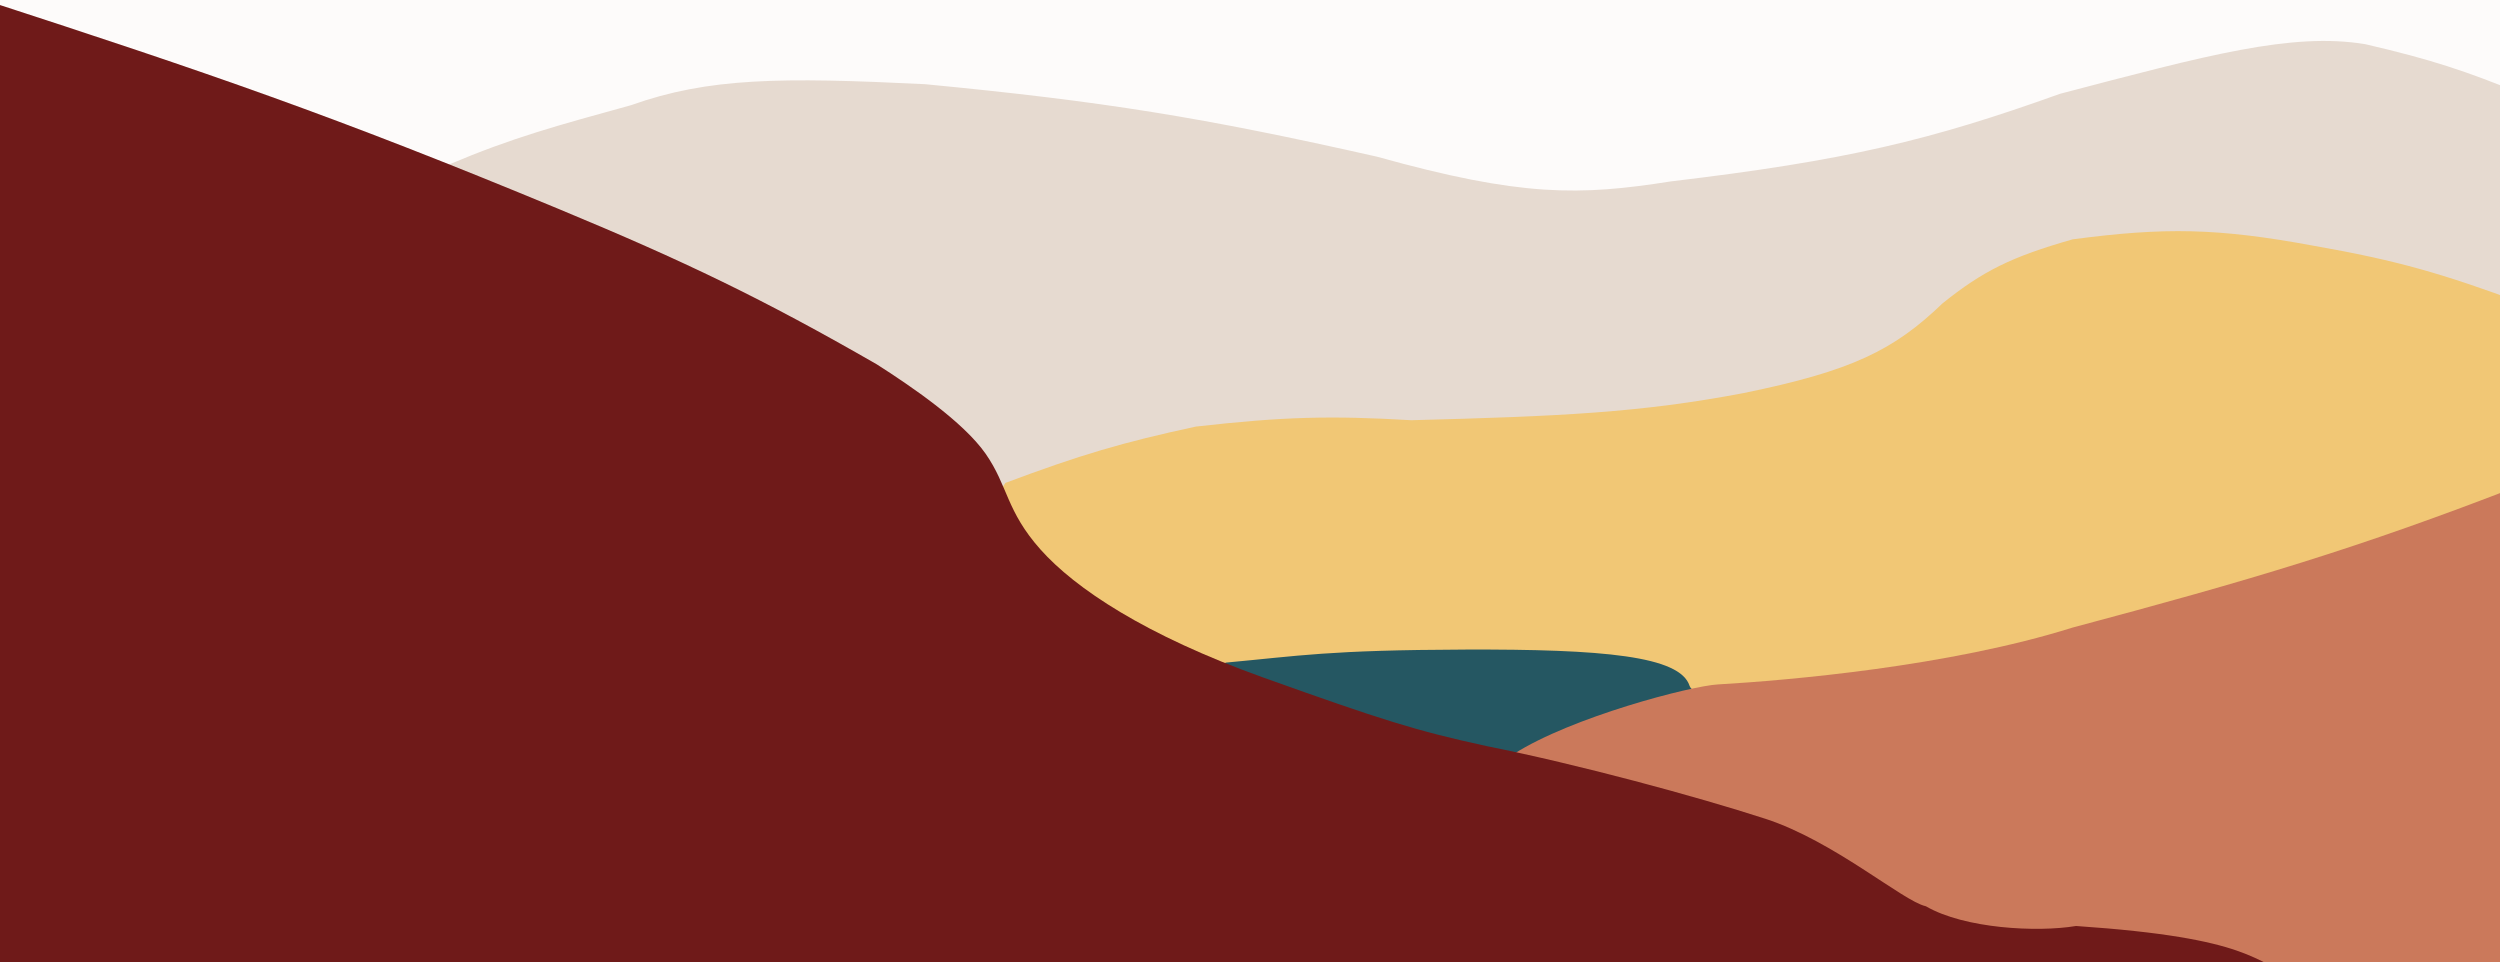 <svg width="7276" height="2800" viewBox="0 0 7276 2800" fill="none" xmlns="http://www.w3.org/2000/svg">
<rect width="7276" height="2800" fill="#1E1E1E"/>
<rect x="-864" y="-4394" width="9000" height="9000" fill="#FDFBFA"/>
<path d="M6883.5 128.5C7079.45 173.912 7176.72 207.045 7339 273V2849.5H-63.32L1305 479.5C1494.19 399.515 1618.23 366.505 1837 306C2062.34 225.818 2272.57 224.419 2692 245C3212.17 294.953 3500.09 341.513 4007.5 456C4429.44 573.679 4597.23 569.692 4862.5 528C5374.76 466.995 5617.81 408.386 5995.5 273C6423.29 160.718 6669.37 93.456 6883.5 128.5Z" fill="#E6DAD0"/>
<path d="M6735 715.502C6976.37 757.823 7108.76 796.338 7341.5 882.502V2854H2024.5L2926 1405.5C3145.47 1323.38 3266.81 1287.57 3480.5 1241.5C3736.53 1212.55 3873.42 1209.27 4107.5 1223C4542.85 1211.63 4774.34 1201 5074.5 1144C5389.55 1079.46 5511.1 1019.95 5654 882.502C5770.48 789.393 5852.1 747.851 6032.5 696.502C6299.6 661.355 6453 663.093 6735 715.502Z" fill="#F1C775"/>
<path d="M4265 1890.5C3864.95 1891.87 3782.33 1908.74 3567 1928.5L2950 2811H6546C6546 2811 4945 2084 4917.5 1996.5C4890 1909 4665.05 1889.13 4265 1890.5Z" fill="#255762"/>
<path d="M6032 1826.5C6552.08 1687.64 6859.69 1597.07 7337.5 1411.5V2867H3240.7L4405.5 2194.5C4574.42 2086.48 4921.09 1996.51 4999 1992C5204.98 1980.08 5671.65 1939.8 6032 1826.5Z" fill="#CB795B"/>
<path d="M1628 609C971.938 336.66 606.492 211.997 -41.198 1.225C-43.783 0.384 -46.5 2.29 -46.5 5.008V2842.03C-46.5 2844.23 -47.883 2845.99 -45.685 2846.01C39.812 2846.57 6820.16 2891.21 6688.5 2846C6556.04 2800.51 6559.82 2730.18 6042.48 2695.03C6042.17 2695.01 6041.85 2695.02 6041.55 2695.08C5928.49 2713.91 5717.3 2702.65 5605.55 2637.82C5605.18 2637.61 5604.83 2637.47 5604.41 2637.37C5538.58 2622.77 5337.61 2447.84 5138 2383C4937.79 2317.96 4593.58 2224.78 4327 2171.5C4121.19 2126.82 4022.21 2095.52 3677 1972C3331.79 1848.48 3128.83 1712.02 3028.5 1599.5C2928.17 1486.98 2933.93 1414.27 2868.5 1320.5C2803.07 1226.73 2648.93 1122.49 2552 1060.5C2220 869.5 1991.5 759.893 1628 609Z" fill="#6F1A19"/>
</svg>
